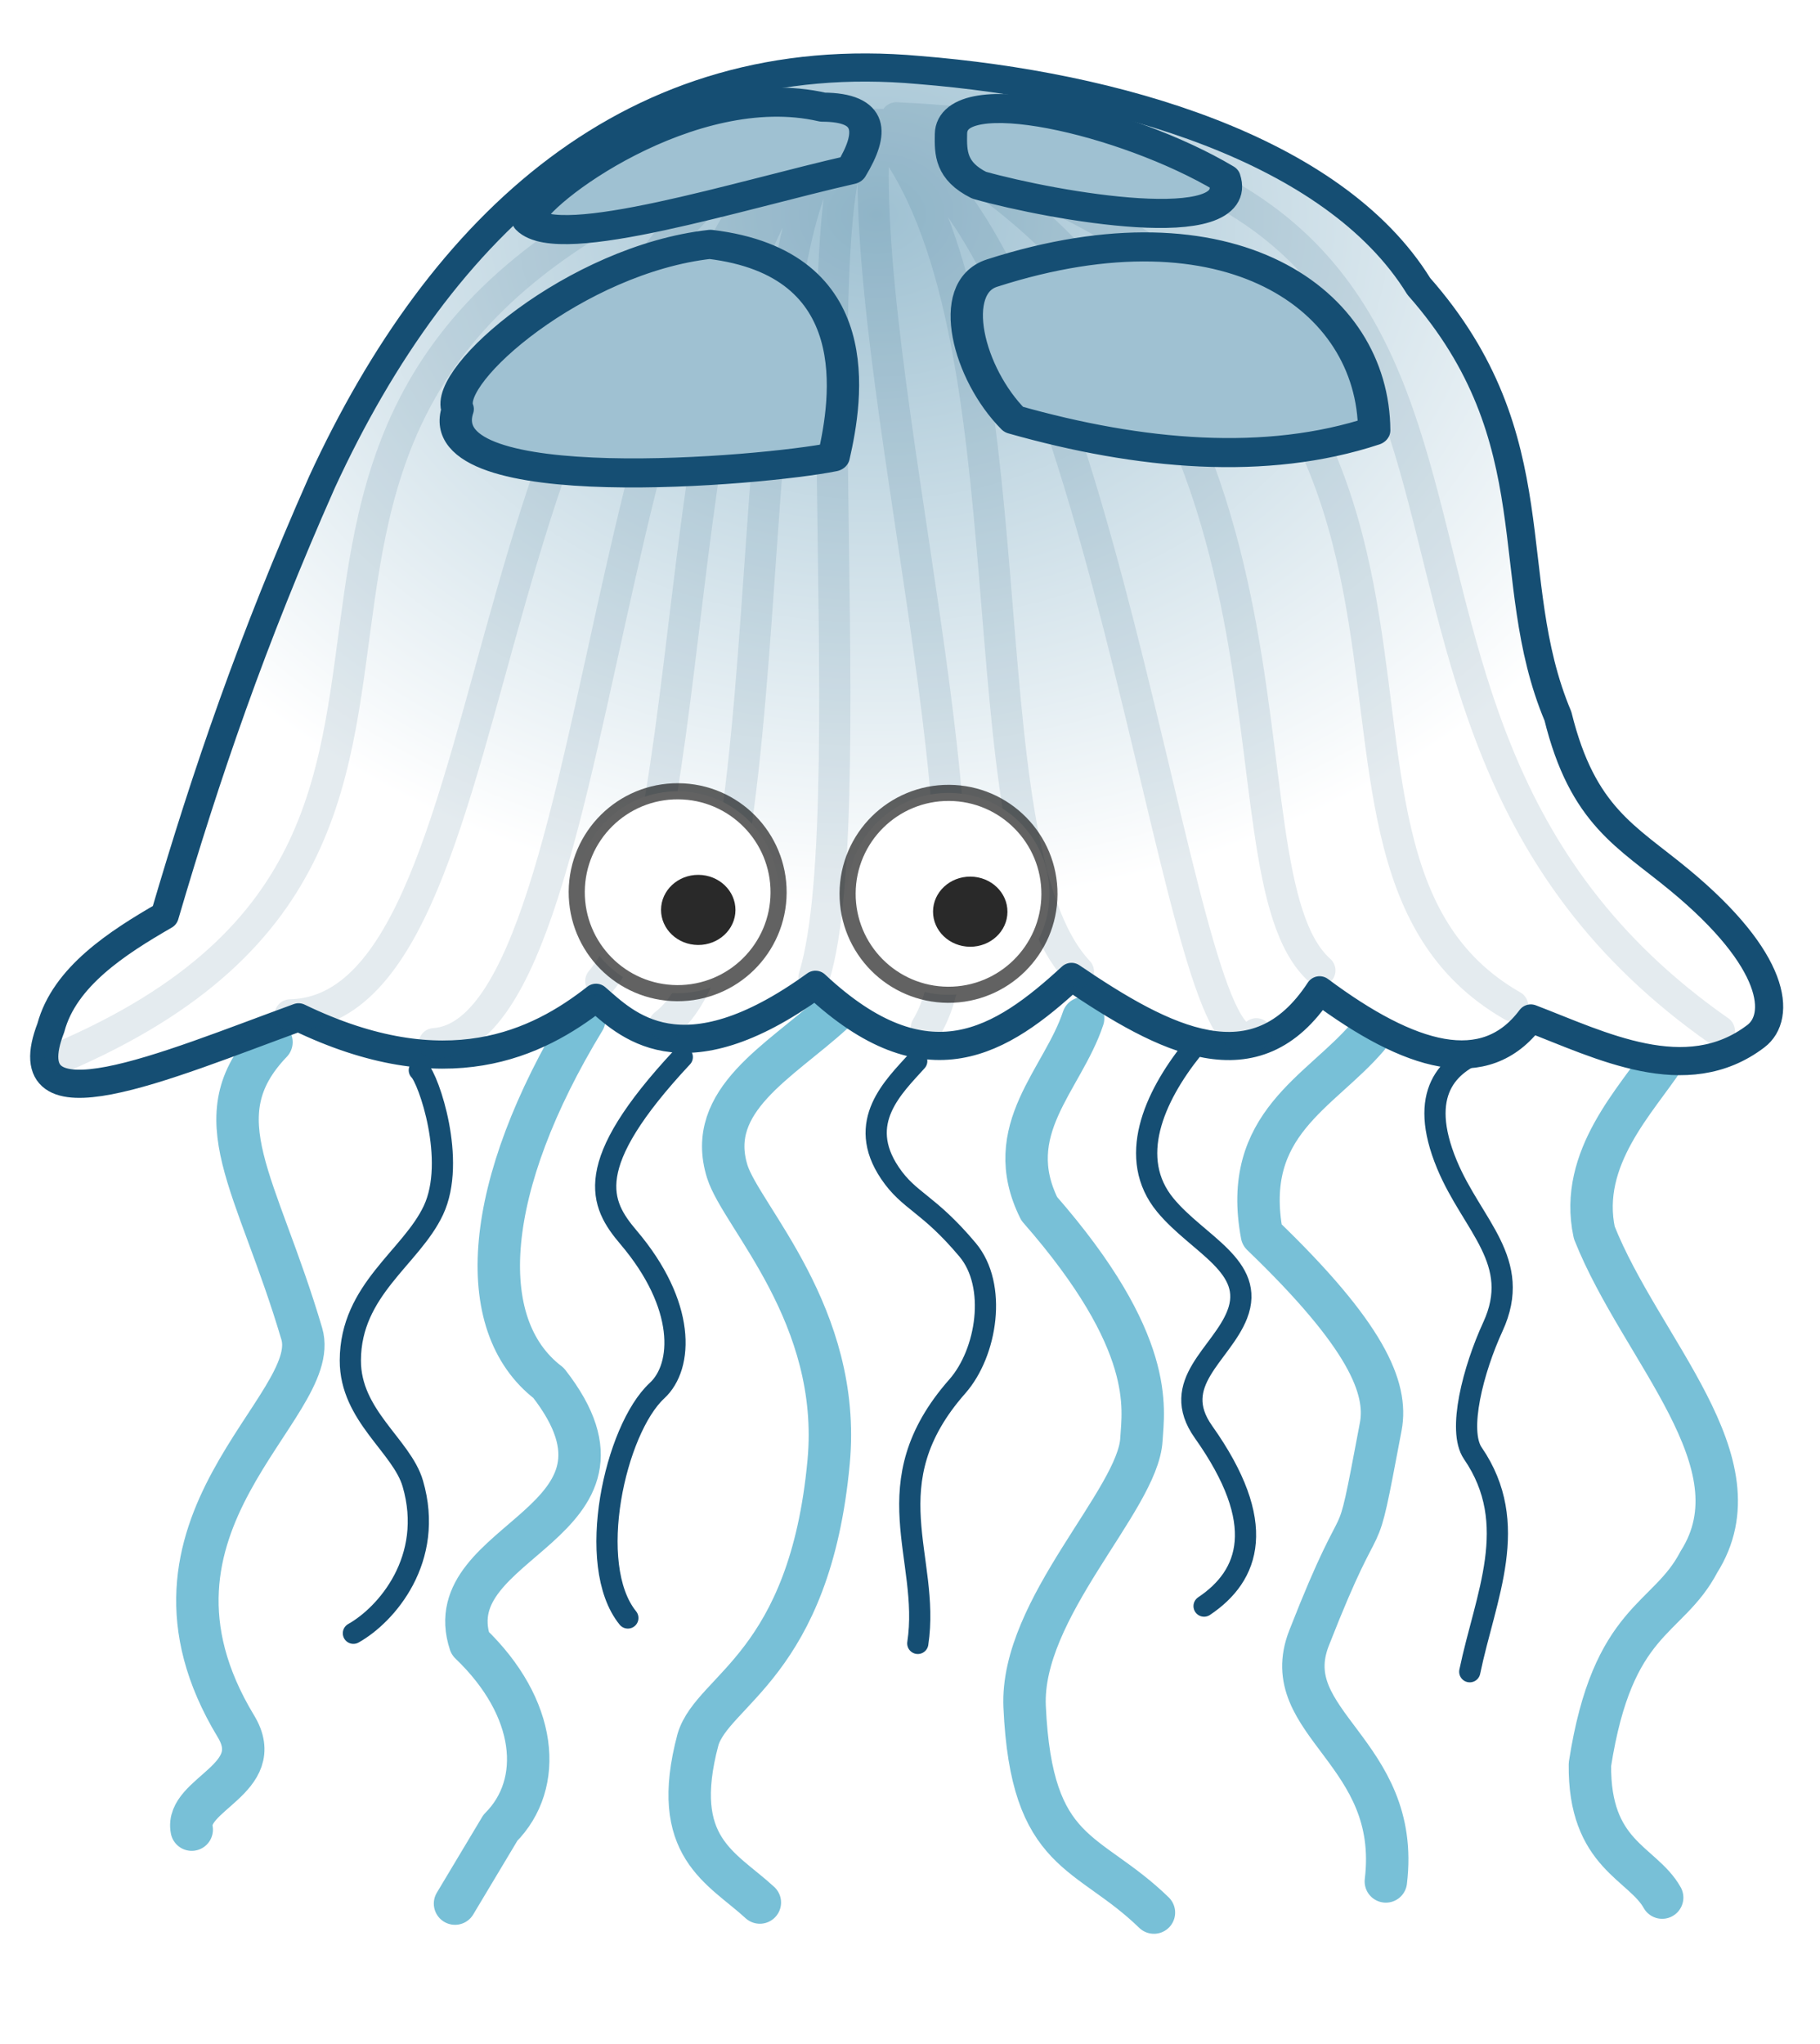 <?xml version="1.0" encoding="UTF-8" standalone="no"?>
<svg
   xmlns:dc="http://purl.org/dc/elements/1.1/"
   xmlns:cc="http://creativecommons.org/ns#"
   xmlns:rdf="http://www.w3.org/1999/02/22-rdf-syntax-ns#"
   xmlns:svg="http://www.w3.org/2000/svg"
   xmlns="http://www.w3.org/2000/svg"
   xmlns:xlink="http://www.w3.org/1999/xlink"
   xmlns:sodipodi="http://sodipodi.sourceforge.net/DTD/sodipodi-0.dtd"
   xmlns:inkscape="http://www.inkscape.org/namespaces/inkscape"
   inkscape:version="1.0 (1.0+r73+1)"
   sodipodi:docname="jellyfish.svg"
   id="svg37"
   version="1.1"
   height="530"
   width="472">
  <sodipodi:namedview
     inkscape:current-layer="svg37"
     inkscape:window-maximized="1"
     inkscape:window-y="0"
     inkscape:window-x="0"
     inkscape:cy="265"
     inkscape:cx="236"
     inkscape:zoom="1.5981132"
     showgrid="false"
     id="namedview39"
     inkscape:window-height="1027"
     inkscape:window-width="1920"
     inkscape:pageshadow="2"
     inkscape:pageopacity="0"
     guidetolerance="10"
     gridtolerance="10"
     objecttolerance="10"
     borderopacity="1"
     bordercolor="#666666"
     pagecolor="#ffffff" />
  <defs
     id="defs17">
    <filter
       id="imagebot_4"
       color-interpolation-filters="sRGB">
      <feGaussianBlur
         id="imagebot_21"
         stdDeviation="1.278" />
    </filter>
    <filter
       id="imagebot_7"
       color-interpolation-filters="sRGB">
      <feGaussianBlur
         id="imagebot_20"
         stdDeviation="3.618" />
    </filter>
    <radialGradient
       id="imagebot_12"
       gradientUnits="userSpaceOnUse"
       cy="232.66"
       cx="436.01"
       gradientTransform="matrix(-0.145,0.791,-0.998,-0.183,685.73,-71.706)"
       r="223.57">
      <stop
         id="imagebot_19"
         offset="0"
         stop-color="#9fc1d2" />
      <stop
         id="imagebot_18"
         offset="1"
         stop-color="#ffffff" />
    </radialGradient>
    <filter
       id="imagebot_10"
       color-interpolation-filters="sRGB">
      <feGaussianBlur
         id="imagebot_17"
         stdDeviation="3.862" />
    </filter>
    <filter
       id="imagebot_14"
       color-interpolation-filters="sRGB">
      <feGaussianBlur
         id="imagebot_16"
         stdDeviation="2.289" />
    </filter>
    <linearGradient
       id="imagebot_33">
      <stop
         offset="0"
         id="imagebot_45"
         stop-color="rgb(0, 0, 0)" />
      <stop
         offset="1"
         id="imagebot_44"
         stop-color="rgb(0, 0, 0)" />
    </linearGradient>
    <radialGradient
       xlink:href="#imagebot_33"
       id="imagebot_28"
       cx="225.495"
       cy="345.812"
       fx="225.495"
       fy="345.812"
       r="38.553"
       gradientUnits="userSpaceOnUse"
       gradientTransform="translate(75.528,18.04)" />
  </defs>
  <g
     transform="rotate(-10.511,231.29,278.502)"
     id="imagebot_2"
     label="Ebene 1">
    <g
       id="imagebot_13"
       fill="none"
       stroke-width="11"
       stroke-linecap="round"
       stroke="#50adcb"
       filter="url(#imagebot_14)"
       stroke-linejoin="round"
       opacity="0.773"
       label="Ebene 1"
       transform="translate(-122.365,-171.931)">
      <path
         id="imagebot_15"
         d="m 551.54,482.64 c -9.003,9.481 -26.825,21.554 -26.264,41.416 6.369,32.296 31.865,66.547 11.112,88.893 -10.775,13.765 -24.58,10.012 -37.376,46.467 -4.556,23.087 8.755,27.476 12.122,37.376 m -34.34,-233.36 c -14.817,12.007 -36.418,16.102 -36.365,45.457 21.813,30.467 24.926,44.968 21.213,54.548 -14.288,36.864 -5.375,13.66 -28.284,50.508 -12.538,20.166 18.232,33.279 8.081,65.66 m -36.366,-234.36 c -8.137,14.788 -26.465,24.48 -20.203,46.467 23.593,39.743 17.016,55.986 15.152,63.64 -3.718,15.266 -38.908,37.348 -42.426,62.629 -5.41,38.877 9.362,38.993 23.234,58.589 m -39.4,-244.45 c -15.666,9.758 -36.656,16.081 -34.345,35.355 1.45,12.1 22.492,42.124 12.122,78.792 -14.383,50.859 -40.336,52.614 -46.467,64.65 -12.447,26.171 0.007,33.666 8.081,44.447 m -3.03,-233.35 c -33.626,37.586 -42.948,72.461 -26.264,90.914 21.496,41.402 -36.206,34.132 -32.325,62.629 14.152,19.64 12.299,39.312 -1.01,48.487 l -15.152,17.173 m -6.061,-228.29 c -21.785,15.676 -10.302,35.07 -6.061,75.761 2.054,19.711 -56.994,39.676 -35.355,96.975 5.643,14.943 -16.266,14.816 -16.162,24.244"
         fill="none"
         stroke-width="11"
         stroke-linecap="round"
         stroke="#50adcb"
         stroke-linejoin="round" />
    </g>
    <path
       style="fill:url(#imagebot_12)"
       id="imagebot_11"
       d="m 141.42,398.79 c 5.88,-12.303 20.908,-18.488 34.345,-23.234 17.391,-34.306 35.3,-66.09 60.609,-103.04 42.689,-60.369 100.08,-96.935 171.73,-76.772 48.936,13.217 102.02,39.6 117.18,78.792 27.213,45.488 6.858,78.17 15.152,116.17 1.567,26.671 11.805,33.825 23.234,47.477 21.118,25.226 19.484,39.712 12.122,43.437 -20.327,10.282 -40.189,-5.149 -56.569,-15.152 -14.561,13.437 -32.589,4.341 -52.528,-17.173 -20.876,21.805 -41.753,5.488 -62.629,-15.152 -20.917,13.114 -42.091,21.865 -65.66,-10.102 -39.017,18.502 -50.293,0.721 -56.569,-7.071 -17.02,8.912 -42.448,16.103 -76.772,-9.091 -36.523,6.155 -79.05,15.913 -63.64,-9.091 z"
       fill="url(#imagebot_12)"
       stroke-width="7.3"
       stroke-linecap="round"
       stroke="#154e73"
       stroke-linejoin="round"
       label="Ebene 1"
       transform="translate(-122.365,-171.931)" />
    <path
       id="imagebot_9"
       d="m 283.85,412.94 c 35.08,-28.52 52.71,-202.75 105.06,-202.03 v -1.01 m 9.091,2.02 c 50.305,46.09 27.373,261.13 50.508,245.47 m -53.54,-247.5 c -21.047,-19.099 -34.151,169.62 -56.569,212.13 m 55.558,-213.14 c -16.128,60.021 -1.764,200.6 -29.294,231.32 m 31.31,-230.31 c 31.047,56.527 -14.553,184.89 10.102,223.24 m -7.07,-224.25 c 105.21,81.08 44.509,204.11 68.69,235.37 m -68.69,-232.33 c 166.06,83.16 52.83,196.94 116.17,250.51 m -115.16,-255.57 c 190.77,44.624 62.047,165.49 166.68,271.73 m -173.75,-270.72 c -39.215,-6.575 -54.542,199.11 -94.954,219.2 m 97.985,-219.2 c -73.3,-16.79 -108.71,218.74 -157.58,213.15 m 150.51,-214.16 c -105.91,-0.54 -124.43,209.89 -185.87,200.01 m 173.75,-202.03 c -201.84,27.98 -83.66,168.12 -234.36,202.03"
       fill="none"
       stroke-width="8.1"
       stroke-linecap="round"
       stroke="#154e73"
       filter="url(#imagebot_10)"
       stroke-linejoin="round"
       opacity="0.337"
       label="Ebene 1"
       transform="translate(-122.365,-171.931)" />
    <g
       id="imagebot_6"
       transform="matrix(1.109,0.11,-0.106,0.994,-132.355,-212.928)"
       fill="#9fc1d2"
       stroke-linecap="round"
       stroke="#154e73"
       filter="url(#imagebot_7)"
       stroke-linejoin="round"
       label="Ebene 1">
      <path
         id="imagebot_8"
         d="m 302.2,224.6 c 6.683,9.047 50.042,-1.936 75.854,-5.928 5.839,-9.046 6.196,-15.628 -5.497,-16.796 -30.129,-10.754 -68.65,16.13 -70.357,22.724 z m 99.627,-13.029 c -0.436,4.929 -0.74,9.62 5.628,13.917 17.141,7.126 60.577,19.823 57.028,3.678 -21.647,-17.208 -61.426,-31.502 -62.656,-17.596 z m 7.026,36.904 c -10.895,2.804 -7.319,25.547 2.385,38.32 28.742,12.053 57.786,17.651 83.457,10.808 2.195,-33.926 -29.257,-63.695 -85.842,-49.129 z m -64.912,-13.608 c -31.424,0.965 -64.281,27.992 -61.516,37.136 -8.65,22.834 69.746,22.653 86.385,20.523 4.114,-14.628 11.758,-49.234 -24.868,-57.659 z"
         fill="#9fc1d2"
         stroke-width="7.531"
         stroke-linecap="round"
         stroke="#154e73"
         stroke-linejoin="round" />
    </g>
    <g
       id="imagebot_3"
       transform="translate(-125.396,-170.921)"
       fill="none"
       stroke-width="5.5"
       stroke-linecap="round"
       stroke="#154e73"
       filter="url(#imagebot_4)"
       stroke-linejoin="round"
       label="Ebene 1">
      <path
         id="imagebot_5"
         d="m 508.11,471.52 c -8.832,1.643 -18.421,7.338 -14.142,27.274 3.602,16.781 14.789,28.213 4.041,43.437 -7.071,10.015 -13.985,24.844 -11.112,31.315 9.058,20.397 -3.544,37.039 -11.112,55.558 m -41.41,-171.73 c -11.996,10.368 -21.75,24.679 -14.142,38.386 6.415,11.558 20.243,19.895 13.132,31.315 -5.854,9.401 -20.676,14.154 -14.142,28.284 12.257,26.506 4.964,38.832 -8.081,44.447 m -47.49,-152.53 c -6.999,5.394 -18.518,12.591 -12.122,27.274 3.584,8.226 8.297,9.339 16.162,23.234 5.936,10.487 0.094,27.144 -9.091,34.345 -26.482,20.759 -14.853,42.422 -22.223,63.64 m -32.32,-160.61 c -31.068,22.934 -27.932,33.485 -22.223,43.437 11.413,19.896 7.919,35.419 0,40.406 -12.494,7.867 -26.637,40.997 -18.183,56.569 m -27.27,-149.5 c 1.917,2.58 5.293,24.766 -3.03,36.366 -7.901,11.011 -24.882,16.274 -28.284,34.345 -2.651,14.08 9.075,24.183 10.102,34.345 2.053,20.32 -12.969,32.223 -22.223,35.355"
         fill="none"
         stroke-width="5.5"
         stroke-linecap="round"
         stroke="#154e73"
         stroke-linejoin="round" />
    </g>
    <title
       id="title27">Ebene 1</title>
    <path
       d="m 240.904,363.852 c 0,19.718 -15.985,35.703 -35.703,35.703 -19.718,0 -35.703,-15.985 -35.703,-35.703 0,-19.718 15.985,-35.703 35.703,-35.703 19.718,0 35.703,15.985 35.703,35.703 z"
       id="imagebot_29"
       stroke-opacity="0.615"
       stroke-miterlimit="4"
       stroke-width="5.7"
       stroke="#000000"
       fill="#ffffff"
       label="Capa 1"
       transform="matrix(0.72,0.138,-0.138,0.72,87.749,-68.3)" />
    <path
       style="stroke:url(#imagebot_28)"
       id="imagebot_27"
       d="m 336.726,363.852 c 0,19.718 -15.985,35.703 -35.703,35.703 -19.718,0 -35.703,-15.985 -35.703,-35.703 0,-19.718 15.985,-35.703 35.703,-35.703 19.718,0 35.703,15.985 35.703,35.703 z"
       stroke-opacity="0.615"
       stroke-miterlimit="4"
       stroke-width="5.7"
       stroke="url(#imagebot_28)"
       fill="#ffffff"
       label="Capa 1"
       transform="matrix(0.72,0.138,-0.138,0.72,87.749,-68.3)" />
    <path
       id="imagebot_26"
       d="m 244.286,306.539 c 0,6.746 -5.805,12.214 -12.966,12.214 -7.161,0 -12.966,-5.469 -12.966,-12.214 0,-6.746 5.805,-12.214 12.966,-12.214 7.161,0 12.966,5.469 12.966,12.214 z"
       transform="matrix(0.731,0.14,-0.14,0.731,63.515,-28.989)"
       fill="#000000"
       opacity="0.839"
       label="Capa 1" />
    <path
       transform="matrix(0.731,0.14,-0.14,0.731,132.787,-15.671)"
       d="m 244.286,306.539 c 0,6.746 -5.805,12.214 -12.966,12.214 -7.161,0 -12.966,-5.469 -12.966,-12.214 0,-6.746 5.805,-12.214 12.966,-12.214 7.161,0 12.966,5.469 12.966,12.214 z"
       id="imagebot_25"
       fill="#000000"
       opacity="0.839"
       label="Capa 1" />
  </g>
</svg>
